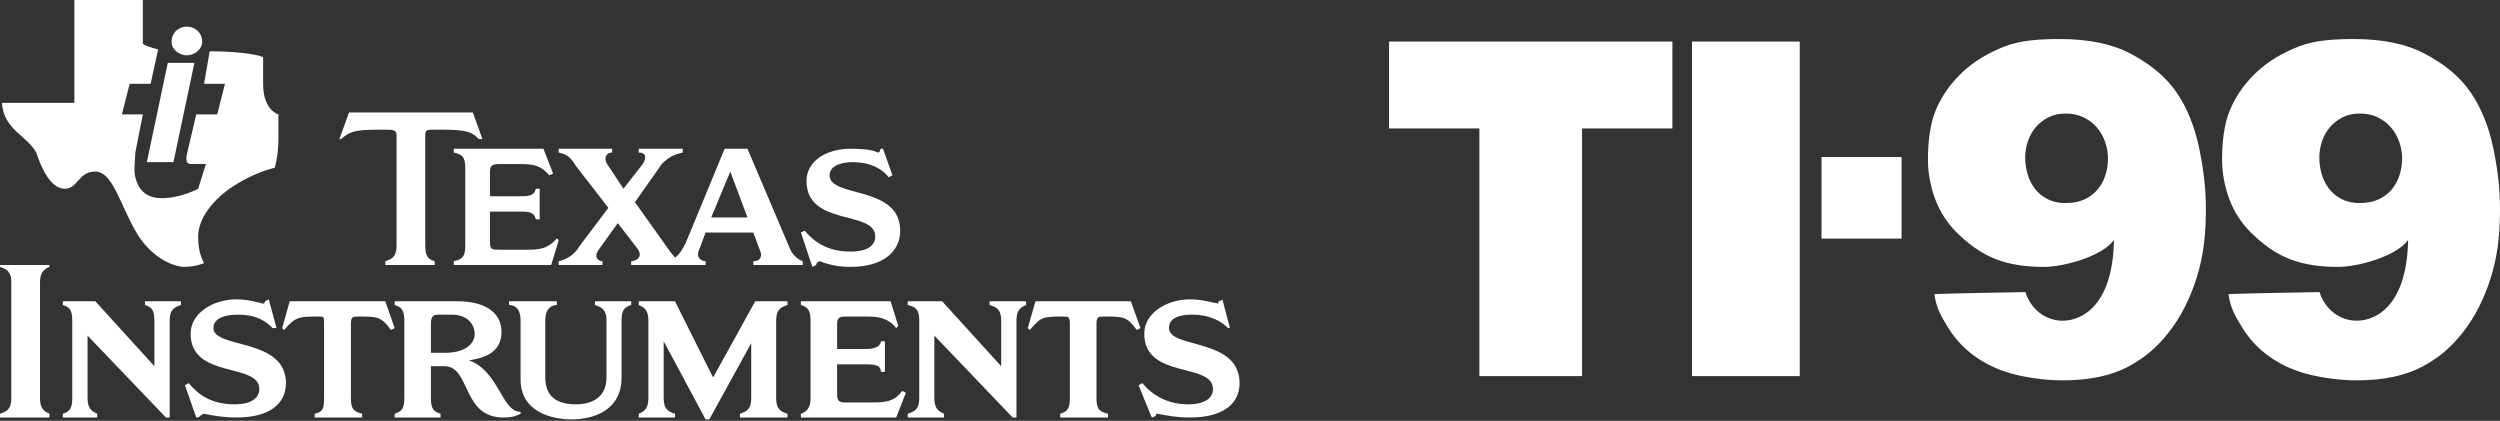 <svg clip-rule="evenodd" fill-rule="evenodd" stroke-linejoin="round" stroke-miterlimit="2" viewBox="0 0 600 101" xmlns="http://www.w3.org/2000/svg"><rect x="0" y="0" width="600" height="101" fill="#333333" stroke="none"/><g fill="#fff"><path d="m50.326 12.313c5.027 0 11.015.509 12.822 1.412v6.383c0 6.439 3.671 7.343 3.671 7.343v5.931c0 4.123-.903 6.89-.903 6.89-1.864.452-6.439 1.808-11.466 5.479-3.672 2.768-6.891 6.891-6.891 11.014 0 2.712.452 4.576 1.412 6.383 0 0-1.864.904-5.084.904-4.066-.452-8.642-3.672-11.409-8.699-3.672-6.382-5.479-14.177-9.602-14.177-4.124 0-4.124 4.123-7.343 4.123-3.672 0-5.931-5.93-6.835-8.698-2.315-4.123-7.794-5.479-8.246-11.918h17.397v-24.683h16.436v10.506c.508.452 1.864.904 3.672 1.355l-1.808 8.247h-5.027l-1.864 7.343h5.027l-1.807 9.15c0 1.356-.452 4.575 0 5.931.903 3.671 3.219 5.027 6.382 5.027 4.575 0 8.699-2.26 8.699-2.26l1.864-5.93h-3.22c-.904 0-1.807 0-1.356-2.316l2.26-9.602h5.027l1.864-7.343h-5.027z"/><path d="m40.272 15.081h6.383l-5.027 23.836h-6.383z"/><path d="m44.847 6.383c1.808 0 3.672 1.355 3.672 3.671 0 1.807-1.864 3.22-3.672 3.22-1.863 0-3.671-1.413-3.671-3.22 0-2.316 1.808-3.671 3.671-3.671"/><path d="m204.13 35.697c3.671 0 5.93.452 6.382.904.904 0 .452-.452.904-.904h.508l2.26 6.383-.904.452c-1.356-1.808-4.123-3.615-8.698-3.615-1.808 0-5.479.452-5.479 3.163 0 5.479 16.945 2.316 16.945 13.273 0 5.027-4.124 8.699-11.918 8.699-2.768 0-5.027-.452-7.343-1.356-.452 0-.904.452-.904.904l-.904.452-2.767-8.247.904-.452c2.315 2.768 5.535 5.027 11.014 5.027 4.575 0 5.93-1.807 5.93-3.615 0-6.439-16.493-2.315-16.493-13.33 0-5.026 5.084-7.738 10.563-7.738"/><path d="m108.899 63.6v-.904c1.864-.452 2.768-.904 2.768-3.671v-18.753c0-2.767-.904-3.219-2.768-3.671v-.904h21.52l2.316 5.931-.904.452c-1.864-2.259-3.671-2.711-6.89-2.711h-5.027c-1.864 0-2.316.452-2.316 1.807v5.931h7.343c2.767 0 3.219-.452 3.671-1.808h.904v7.343h-.904c-.452-1.412-.904-1.864-3.671-1.864h-7.343v7.343c0 1.808.452 1.808 2.316 1.808h6.382c2.768 0 5.027 0 7.343-2.712l.452.452-1.808 5.931z"/><path d="m102.065 59.025c0 2.767.904 3.219 2.259 3.671v.904h-11.861v-.904c1.355-.452 2.711-.904 2.711-3.671v-26.547c0-1.356-.904-1.356-2.711-1.356-5.987 0-8.247 0-10.563 2.26h-.452l2.316-6.383h29.71l2.316 6.383h-.904c-1.863-2.26-4.575-2.26-10.562-2.26-1.807 0-2.259 0-2.259 1.356z"/><path d="m146.009 49.875-7.795-10.054c-1.355-2.316-2.316-2.768-4.123-3.22v-.904h12.821v.904c-1.355 0-2.315 1.356-.903 3.22l3.615 5.478 4.631-5.93c.904-1.412.904-2.768-.96-2.768v-.904h10.562v.904c-1.864.452-3.219.904-5.027 2.768l-6.439 9.15 7.795 10.958c.904 1.355 1.807 2.315 1.807 2.315s1.412-.451 3.22-5.027l8.698-21.068h5.479l10.111 23.78c.452 1.355 1.807 2.767 3.163 3.219v.904h-11.862v-.904c.904 0 2.712-.452 1.356-3.219l-1.356-3.672h-11.466l-1.355 3.672c-1.412 2.767.903 3.219 1.355 3.219v.904h-17.848v-.904c.903 0 3.219-.904 1.355-3.219l-4.575-5.931-4.575 6.383c-1.356 1.863 0 2.767.904 2.767v.904h-10.506v-.904c1.807-.452 3.671-1.355 5.027-3.671zm29.258-8.699-4.575 11.014h8.698z"/><path d="m2.711 67.723c0-2.767-1.356-3.219-2.711-3.671v-.452h11.861v.452c-.903.452-2.259.904-2.259 3.671v27.903c0 2.768 1.356 3.219 2.259 3.671v.904h-11.861v-.904c1.355-.452 2.711-.903 2.711-3.671z"/><path d="m40.724 100.201h-.903l-18.809-19.656v15.081c0 2.768 1.412 3.219 2.316 3.671v.904h-8.247v-.904c1.355-.452 2.259-.903 2.259-3.671v-18.753c0-2.767-.904-3.219-2.259-3.671v-.904h7.795l14.177 15.59v-11.015c0-2.767-.904-3.219-2.26-3.671v-.904h8.642v.904c-1.355.452-2.711.904-2.711 3.671z"/><path d="m149.172 90.599c0 8.246-7.287 10.054-11.862 10.054-5.027 0-12.369-1.808-12.369-9.602v-14.178c0-2.767-1.356-3.671-2.768-3.671v-.904h11.466v.904c-1.356 0-2.768.904-2.768 3.671v13.726c0 4.575 2.768 6.439 7.343 6.439 4.123 0 7.343-1.864 7.343-6.439v-13.726c0-2.767-1.412-3.219-2.768-3.671v-.904h8.699v.904c-1.356.452-2.316.904-2.316 3.671z"/><path d="m77.777 77.777c0-1.807 0-1.807-1.355-1.807-4.576 0-5.479 0-8.247 3.219l-.452-.452 1.808-6.439h22.932l2.259 6.439-.904.452c-2.315-3.219-3.219-3.219-7.794-3.219-1.356 0-1.808 0-1.808 1.807v17.849c0 2.768.904 3.219 2.711 3.671v.904h-11.409v-.904c1.807-.452 2.259-.903 2.259-3.671z"/><path d="m56.765 71.846c3.163 0 5.479.904 5.931.904.904.452.904-.452.904-.452l.904-.452 1.863 6.891h-.96c-1.355-1.412-3.615-3.219-8.19-3.219-2.315 0-5.987.452-5.987 3.219 0 5.027 17.397 2.26 17.397 13.217 0 5.084-4.123 8.247-11.862 8.247-3.219 0-5.535-.452-7.794-.904-.452 0-.452.452-.96.452 0 .452-.904.452-.904.452l-2.711-7.738.903-.509c2.26 2.768 5.479 5.084 10.958 5.084 4.575 0 5.987-1.864 5.987-3.671 0-6.44-16.493-2.316-16.493-13.274 0-5.027 5.479-8.247 11.014-8.247"/><path d="m186.281 95.626c0 2.768 1.356 3.219 2.711 3.671v.904h-11.409v-.904c1.355-.452 2.711-.903 2.711-3.671v-13.274l-10.054 18.301h-.904l-10.054-18.753v13.726c0 2.768 1.356 3.219 2.711 3.671v.904h-8.698v-.904c.96-.452 2.316-.903 2.316-3.671v-18.753c0-2.767-1.356-3.219-2.316-3.671v-.904h8.698l9.151 18.301 10.11-18.301h7.738v.904c-1.355.452-2.711.904-2.711 3.671z"/><path d="m243.95 100.201h-.903l-18.809-19.656v15.081c0 2.768 1.412 3.219 2.316 3.671v.904h-8.699v-.904c1.356-.452 2.768-.903 2.768-3.671v-18.753c0-2.767-.96-3.219-2.768-3.671v-.904h8.247l14.177 15.59v-11.015c0-2.767-1.356-3.219-2.768-3.671v-.904h8.755v.904c-.96.452-2.316.904-2.316 3.671z"/><path d="m192.212 100.201v-.904c1.355-.452 2.316-1.355 2.316-3.671v-18.753c0-2.767-.961-3.219-2.316-3.671v-.904h21.52l1.864 5.931-.508.508c-1.808-2.315-4.124-2.767-6.835-2.767h-5.479c-1.412 0-1.864.452-1.864 1.807v5.987h6.891c2.711 0 3.615-.96 3.615-1.864h.96v7.343h-.96c0-1.355-.904-1.807-3.615-1.807h-6.891v7.286c0 1.412.452 1.864 1.864 1.864h6.383c2.767 0 5.479 0 7.343-2.768l.903.452-2.315 5.931z"/><path d="m256.772 77.777c0-1.807-.452-1.807-1.412-1.807-5.027 0-5.479 0-8.19 3.219l-.508-.452 1.864-6.439h22.875l2.316 6.439-.904.452c-2.316-3.219-3.219-3.219-7.794-3.219-1.412 0-1.864 0-1.864 1.807v17.849c0 2.768.903 3.219 2.767 3.671v.904h-11.466v-.904c1.412-.452 2.316-.903 2.316-3.671z"/><path d="m285.578 71.846c3.22 0 5.536.904 6.439.904.452.452.452-.452.452-.452.452 0 .904-.452.904-.452l1.808 6.891h-.452c-1.356-1.412-4.124-3.219-8.642-3.219-2.316 0-5.535.452-5.535 3.219 0 5.027 16.944 2.26 16.944 13.217 0 5.084-4.123 8.247-11.918 8.247-3.163 0-5.478-.452-7.738-.904-.452 0-.452.452-.452.452-.508.452-.96.452-.96.452l-3.163-7.738.904-.509c2.259 2.768 5.931 5.084 10.958 5.084 4.575 0 5.987-1.864 5.987-3.671 0-6.44-16.493-2.316-16.493-13.274 0-5.027 5.479-8.247 10.957-8.247"/><path d="m109.803 72.298c5.987 0 10.562 2.316 10.562 7.343 0 5.479-5.027 6.383-7.794 6.835 7.343 2.767 7.794 12.369 12.37 12.369v.452c-.904.452-1.808.904-4.124.904-10.054 0-7.794-12.313-14.177-12.313h-3.22v7.738c0 2.768.904 3.219 2.316 3.671v.904h-11.014v-.904c1.356-.452 2.316-.903 2.316-3.671v-18.753c0-2.767-.96-3.219-2.316-3.671v-.904zm-6.383 12.37h3.672c3.219 0 6.834-1.355 6.834-4.575 0-1.864-1.355-4.575-5.479-4.575h-3.163c-1.412 0-1.864.452-1.864 2.259z"/><path d="m355.053 30.825v59.441h24.643v-59.441h21.679v-20.851h-68.001v20.851z"/><path d="m406.083 9.974h25.854v80.293h-25.854z"/><path d="m437.169 37.684h19.212v19.579h-19.212z"/><path d="m507.364 57.57c-.316 16.981-8.848 19.786-13.165 19.368-4.237-.411-7.135-3.583-8.088-6.832 0-.025-21.891.381-21.872.503.519 3.469 1.605 5.202 3.25 7.917 1.647 2.719 3.771 5.022 6.371 6.91 2.595 1.884 5.579 3.297 8.952 4.239 3.357.938 8.181 1.609 12.055 1.609 6.469 0 11.743-1.026 16.228-3.468s7.546-5.435 10.393-9.38c2.839-3.934 5.004-8.941 6.295-13.812 1.286-4.855 1.626-9.71 1.626-14.565 0-4.923-.614-9.808-1.641-14.656-1.034-4.877-2.786-9.448-5.455-13.311-2.678-3.875-6.441-6.797-10.888-9.167-4.44-2.365-10.105-3.556-17.001-3.556-4.741 0-9.353.249-13.233 1.751-3.884 1.504-7.229 3.454-10.035 6.049-2.81 2.599-4.972 5.549-6.486 9.052-1.511 3.499-1.966 7.985-1.966 12.048 0 3.163.561 6.287 1.685 9.374 1.128 3.099 2.905 5.857 5.334 8.275.002.002.004.004.006.006 2.593 2.485 5.445 4.765 9.161 6.233 3.714 1.467 7.817 1.898 11.704 1.898 4.404 0 13.845-2.387 16.77-6.485zm-11.663-8.834c-1.623 0-3.051-.313-4.284-.944-1.229-.631-2.235-1.452-3.014-2.465-.784-1.02-1.372-2.178-1.764-3.473-.394-1.303-.592-2.648-.592-4.035 0-1.327.212-2.626.636-3.898.421-1.265 1.053-2.393 1.896-3.383.842-.99 1.866-1.787 3.069-2.392 1.201-.603 2.552-.903 4.053-.903 1.627 0 3.073.301 4.338.906 1.263.605 2.332 1.415 3.204 2.432.875 1.02 1.538 2.177 1.99 3.472.454 1.299.681 2.611.681 3.937 0 1.44-.212 2.811-.636 4.113-.422 1.293-1.053 2.434-1.896 3.424-.84.987-1.891 1.768-3.151 2.343-1.268.58-2.779.866-4.53.866z"/><path d="m577.954 57.57c-.315 16.981-8.848 19.786-13.164 19.368-4.237-.411-7.135-3.583-8.088-6.832-.001-.025-21.891.381-21.873.503.52 3.469 1.605 5.202 3.25 7.917 1.647 2.719 3.771 5.022 6.372 6.91 2.595 1.884 5.578 3.297 8.951 4.239 3.358.938 8.182 1.609 12.055 1.609 6.469 0 11.743-1.026 16.229-3.468 4.485-2.442 7.546-5.435 10.392-9.38 2.839-3.934 5.005-8.941 6.295-13.812 1.286-4.855 1.627-9.71 1.627-14.565 0-4.923-.614-9.808-1.642-14.656-1.033-4.877-2.785-9.448-5.455-13.311-2.677-3.875-6.44-6.797-10.888-9.167-4.439-2.365-10.105-3.556-17.001-3.556-4.741 0-9.353.249-13.232 1.751-3.885 1.504-7.229 3.454-10.035 6.049-2.811 2.599-4.973 5.549-6.486 9.052-1.512 3.499-1.966 7.985-1.966 12.048 0 3.163.561 6.287 1.685 9.374 1.127 3.099 2.905 5.857 5.334 8.275.002.002.004.004.006.006 2.593 2.485 5.444 4.765 9.161 6.233 3.714 1.467 7.817 1.898 11.703 1.898 4.405 0 13.846-2.387 16.77-6.485zm-11.662-8.834c-1.623 0-3.052-.313-4.284-.944-1.23-.631-2.235-1.452-3.015-2.465-.784-1.02-1.371-2.178-1.763-3.473-.395-1.303-.592-2.648-.592-4.035 0-1.327.212-2.626.636-3.898.421-1.265 1.053-2.393 1.896-3.383.842-.99 1.865-1.787 3.069-2.392 1.2-.603 2.552-.903 4.053-.903 1.626 0 3.073.301 4.338.906 1.263.605 2.331 1.415 3.204 2.432.874 1.02 1.538 2.177 1.99 3.472.453 1.299.681 2.611.681 3.937 0 1.44-.212 2.811-.637 4.113-.421 1.293-1.053 2.434-1.895 3.424-.84.987-1.891 1.768-3.152 2.343-1.268.58-2.778.866-4.529.866z"/></g></svg>
